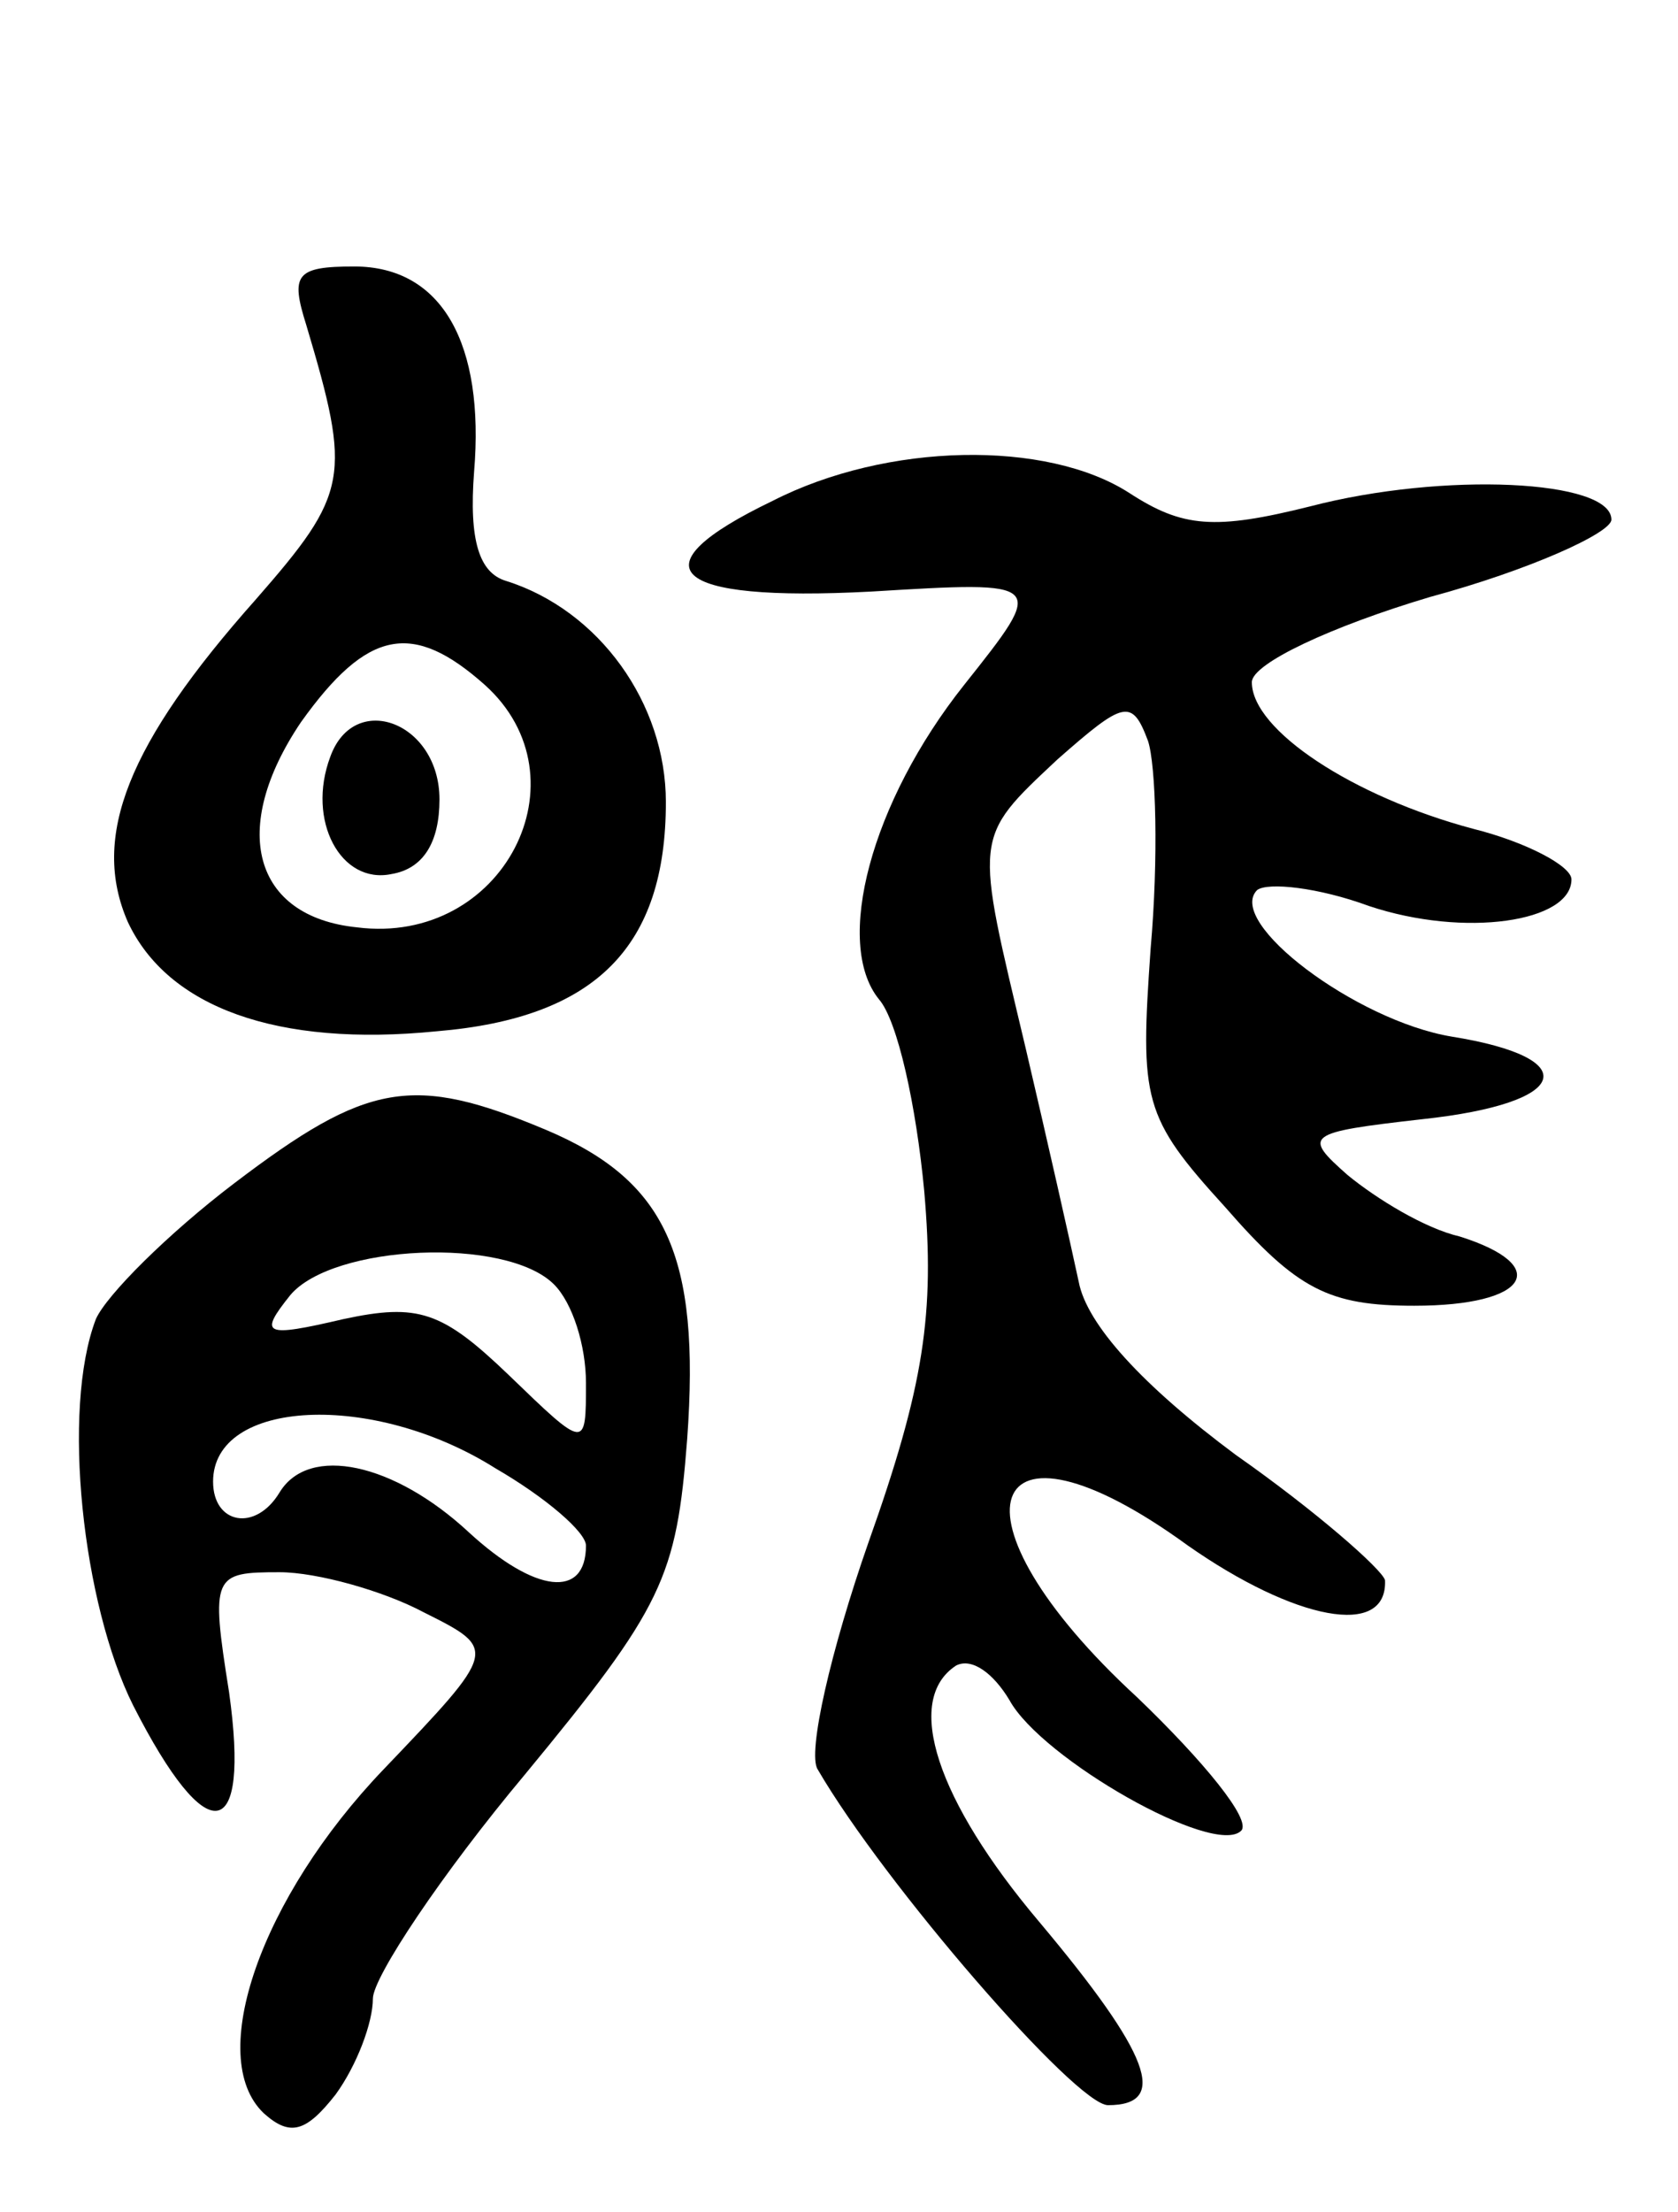<svg version="1.0" xmlns="http://www.w3.org/2000/svg"
 width="63pt" height="83pt" viewBox="0 0 63 83"
 preserveAspectRatio="xMidYMid meet">
<g transform="translate(0,83) scale(0.1,-0.1)"
fill="#000000" stroke="none">
<path d="M115 708 c17 -57 16 -63 -19 -103 -48 -54 -62 -89 -48 -121 15 -32
56 -47 116 -41 60 5 86 32 86 86 0 37 -25 72 -60 83 -10 3 -14 15 -12 41 4 48
-12 77 -45 77 -22 0 -24 -3 -18 -22z m67 -135 c39 -35 7 -98 -48 -91 -39 4
-48 37 -21 77 25 35 42 38 69 14z"/>
<path d="M124 546 c-9 -24 4 -48 23 -44 12 2 18 12 18 28 0 29 -32 41 -41 16z"/>
<path d="M290 642 c-52 -25 -39 -38 37 -34 66 4 66 4 35 -35 -35 -44 -49 -97
-32 -118 7 -8 14 -40 17 -72 4 -46 0 -73 -21 -132 -14 -40 -23 -79 -19 -85 25
-43 97 -126 109 -126 23 0 16 19 -26 69 -38 45 -51 83 -31 96 6 3 14 -3 20
-13 12 -22 77 -59 87 -49 4 4 -14 26 -39 50 -74 68 -58 113 19 57 40 -28 75
-35 74 -13 -1 4 -26 26 -56 47 -35 26 -56 49 -59 65 -3 14 -12 54 -20 88 -19
80 -20 78 12 108 25 22 28 23 34 7 3 -9 4 -44 1 -78 -4 -57 -3 -63 28 -97 27
-31 39 -37 71 -37 43 0 52 15 17 26 -13 3 -31 14 -42 23 -17 15 -16 16 28 21
56 6 61 23 11 31 -36 6 -85 43 -73 55 4 3 23 1 42 -6 36 -12 76 -6 76 10 0 5
-17 14 -37 19 -45 12 -83 37 -83 55 0 7 30 21 67 32 37 10 68 24 68 29 0 15
-63 18 -113 5 -36 -9 -48 -8 -68 5 -31 20 -91 19 -134 -3z"/>
<path d="M88 386 c-25 -19 -48 -42 -52 -51 -13 -34 -5 -107 14 -145 28 -55 44
-52 36 5 -7 44 -6 45 19 45 14 0 39 -7 54 -15 28 -14 28 -14 -15 -59 -46 -48
-67 -108 -45 -129 10 -9 16 -7 27 7 8 11 14 27 14 36 0 8 26 47 57 84 52 63
57 74 61 126 5 69 -8 97 -53 116 -50 21 -67 18 -117 -20z m120 -38 c7 -7 12
-23 12 -37 0 -25 0 -25 -29 3 -25 24 -34 27 -62 21 -30 -7 -32 -6 -20 9 16 19
81 22 99 4z m-22 -69 c19 -11 34 -24 34 -29 0 -20 -19 -18 -44 5 -28 26 -60
33 -71 15 -9 -15 -25 -12 -25 4 0 31 60 34 106 5z"/>
</g>
</svg>
